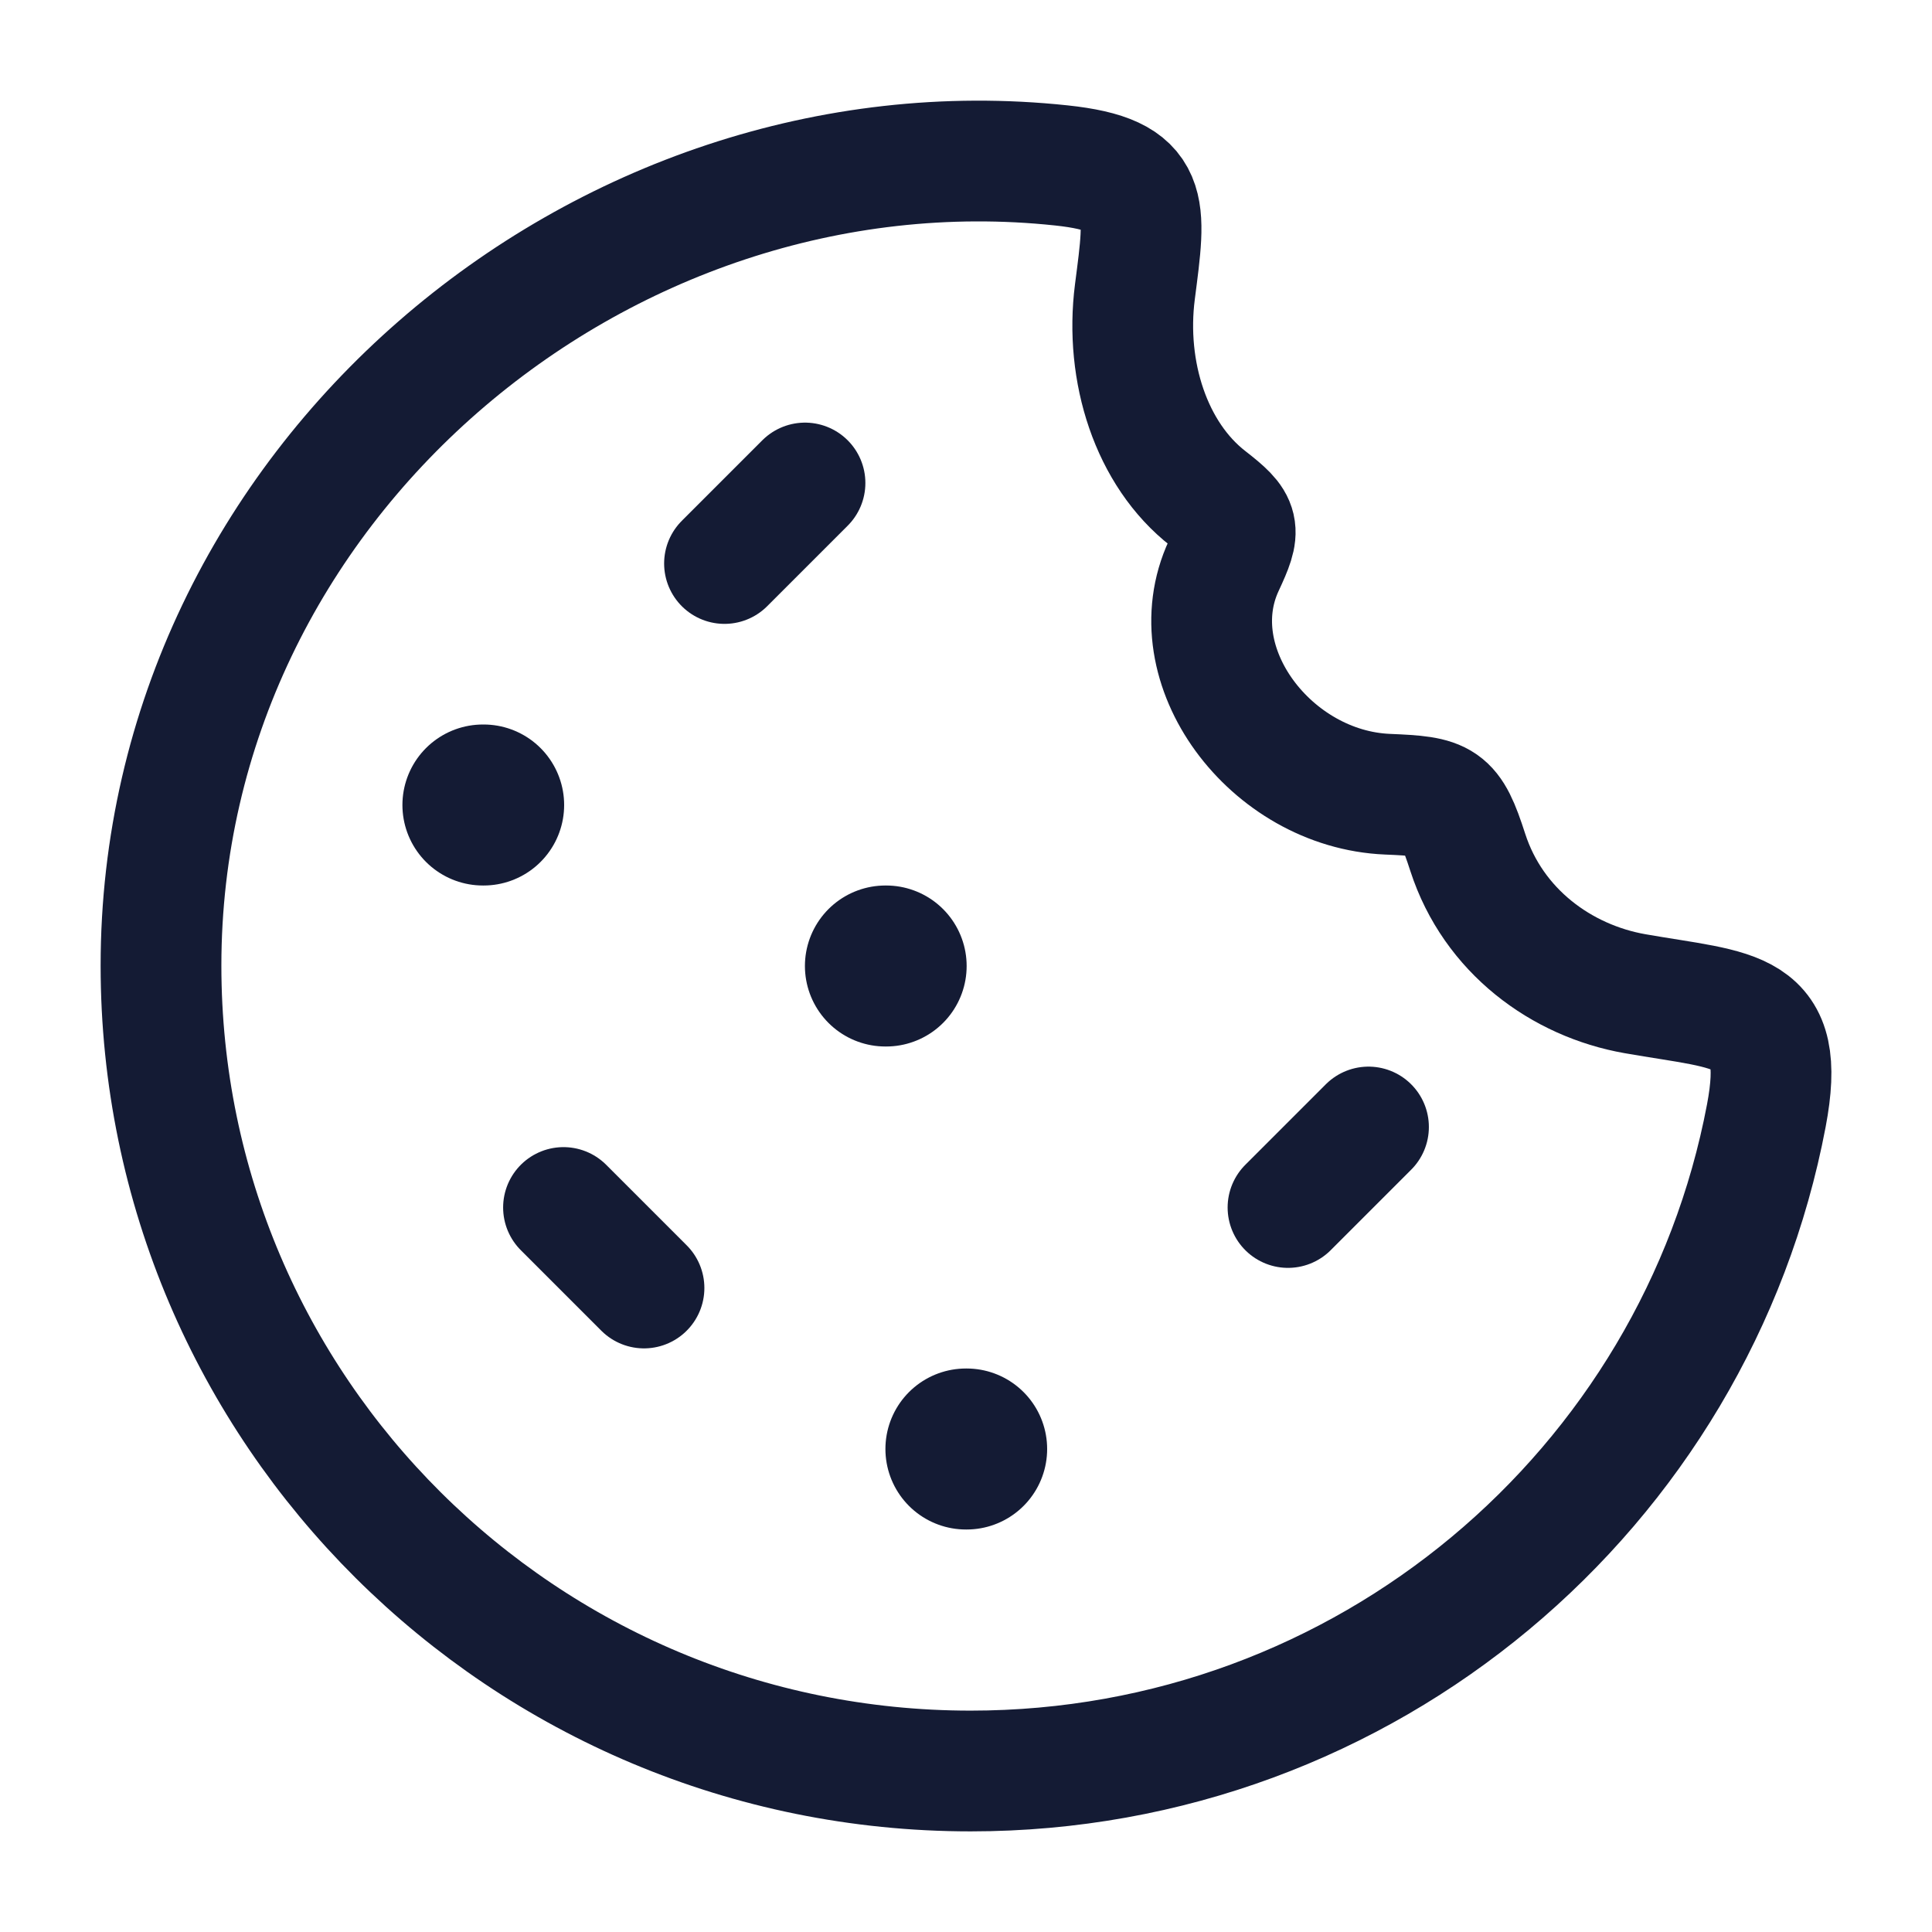 <svg viewBox="0 0 24 24" fill="none" xmlns="http://www.w3.org/2000/svg">
<path d="M12.058 22C16.973 22 21.064 18.494 21.942 13.859C22.2 12.497 21.593 12.569 20.31 12.344C19.4 12.184 18.55 11.567 18.233 10.588C18.018 9.922 17.938 9.895 17.235 9.866C15.786 9.805 14.625 8.269 15.203 7.026C15.419 6.562 15.412 6.509 15.008 6.194C14.3 5.644 13.971 4.617 14.098 3.626C14.235 2.559 14.315 2.175 13.185 2.055C7.457 1.445 2 6.02 2 11.995C2 17.52 6.503 22 12.058 22Z" stroke="#141B34" stroke-width="1.5"/>
<path d="M11.008 12L10.999 12" stroke="#141B34" stroke-width="2" stroke-linecap="round" stroke-linejoin="round"/>
<path d="M6.008 10L5.999 10" stroke="#141B34" stroke-width="2" stroke-linecap="round" stroke-linejoin="round"/>
<path d="M12.008 18L11.999 18" stroke="#141B34" stroke-width="2" stroke-linecap="round" stroke-linejoin="round"/>
<path d="M10 6L9 7" stroke="#141B34" stroke-width="1.5" stroke-linecap="round" stroke-linejoin="round"/>
<path d="M17 14L16 15" stroke="#141B34" stroke-width="1.5" stroke-linecap="round" stroke-linejoin="round"/>
<path d="M7 15L8 16" stroke="#141B34" stroke-width="1.5" stroke-linecap="round" stroke-linejoin="round"/>
</svg>
